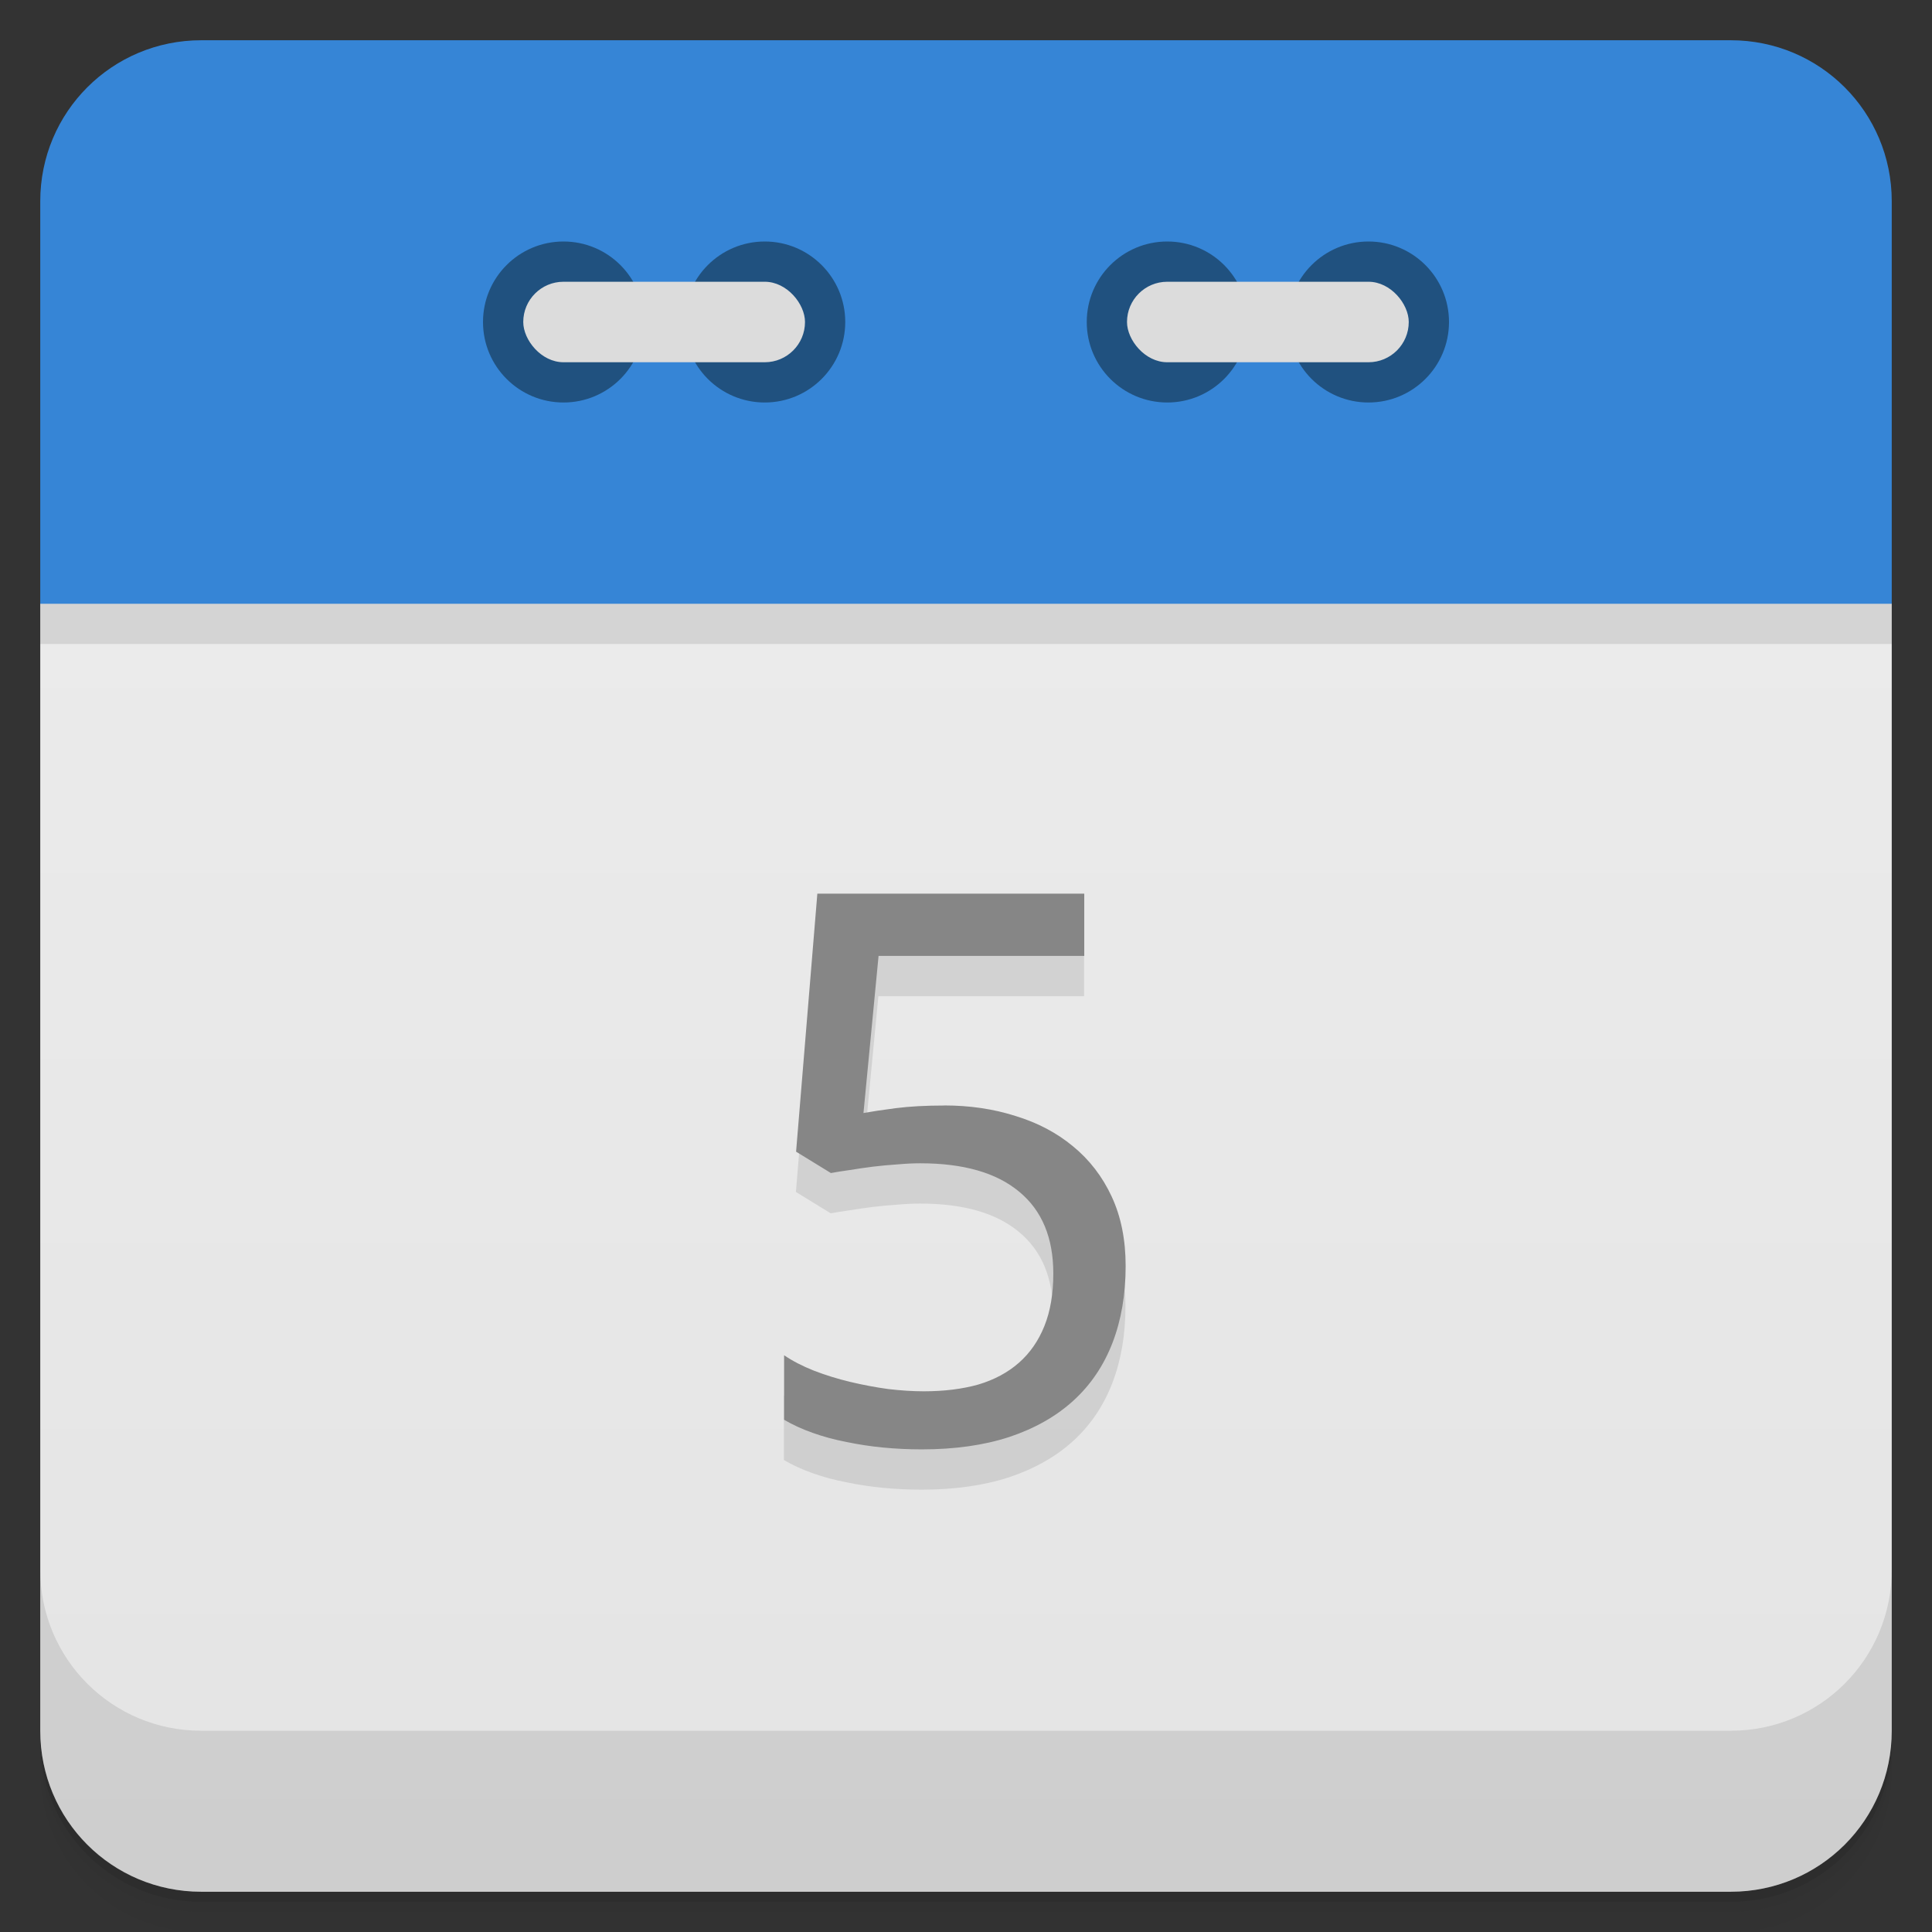<svg version="1.1" viewBox="0 0 48 48" xmlns="http://www.w3.org/2000/svg">
 <rect x="0" y="0" width="48" height="48" fill="#333333" stroke="none"/>
 <defs>
  <linearGradient id="linearGradient873" x2="0" y1="47" y2="1" gradientUnits="userSpaceOnUse">
   <stop style="stop-color:#e4e4e4" offset="0"/>
   <stop style="stop-color:#eee" offset="1"/>
  </linearGradient>
 </defs>
 <path d="m1 43v0.25c0 2.216 1.784 4 4 4h38c2.216 0 4-1.784 4-4v-0.25c0 2.216-1.784 4-4 4h-38c-2.216 0-4-1.784-4-4zm0 0.5v0.5c0 2.216 1.784 4 4 4h38c2.216 0 4-1.784 4-4v-0.5c0 2.216-1.784 4-4 4h-38c-2.216 0-4-1.784-4-4z" style="opacity:.02"/>
 <path d="m1 43.25v0.25c0 2.216 1.784 4 4 4h38c2.216 0 4-1.784 4-4v-0.25c0 2.216-1.784 4-4 4h-38c-2.216 0-4-1.784-4-4z" style="opacity:.05"/>
 <path d="m1 43v0.25c0 2.216 1.784 4 4 4h38c2.216 0 4-1.784 4-4v-0.25c0 2.216-1.784 4-4 4h-38c-2.216 0-4-1.784-4-4z" style="opacity:.1"/>
 <path d="m24 13.5c-11 0-22 0.5-23 1.5v28c0 2.216 1.784 4 4 4h38c2.216 0 4-1.784 4-4v-28c-1-1-12-1.5-23-1.5z" style="fill:url(#linearGradient873)"/>
 <path d="m1 16h46v-1c-2-2-44-2-46 0z" style="opacity:.1"/>
 <path d="m5 1c-2.216 0-4 1.784-4 4v10h46v-10c0-2.216-1.784-4-4-4h-38z" style="fill:#3685d6"/>
 <path d="m1 39v4c0 2.216 1.784 4 4 4h38c2.216 0 4-1.784 4-4v-4c0 2.216-1.784 4-4 4h-38c-2.216 0-4-1.784-4-4z" style="opacity:.1"/>
 <circle cx="14" cy="8" r="2" style="fill:#20517f"/>
 <circle cx="19" cy="8" r="2" style="fill:#20517f"/>
 <rect x="13" y="7" width="7" height="2" rx="1" style="fill:#dcdcdc"/>
 <circle cx="29" cy="8" r="2" style="fill:#20517f"/>
 <circle cx="34" cy="8" r="2" style="fill:#20517f"/>
 <rect x="28" y="7" width="7" height="2" rx="1" style="fill:#dcdcdc"/>
 <g transform="matrix(1.016 0 0 .985 -1 -1.001)" style="opacity:.10">
  <path d="m24.07 29.915q0.936 0 1.74 0.265 0.813 0.255 1.409 0.766 0.605 0.511 0.946 1.268t0.341 1.75q0 1.078-0.322 1.939t-0.955 1.457q-0.634 0.596-1.57 0.918-0.927 0.312-2.138 0.312-0.482 0-0.955-0.047-0.463-0.047-0.899-0.142-0.426-0.085-0.813-0.227-0.388-0.142-0.7-0.331v-1.627q0.312 0.218 0.728 0.388 0.426 0.17 0.889 0.284t0.927 0.18q0.473 0.057 0.87 0.057 0.747 0 1.334-0.17 0.586-0.18 0.993-0.549t0.624-0.927q0.218-0.558 0.218-1.324 0-1.353-0.832-2.062-0.832-0.719-2.422-0.719-0.255 0-0.558 0.028-0.293 0.019-0.596 0.057-0.293 0.038-0.568 0.085-0.265 0.038-0.463 0.076l-0.851-0.539 0.52-6.508h6.527v1.57h-5.03l-0.369 3.963q0.303-0.057 0.795-0.123 0.501-0.066 1.182-0.066z"/>
 </g>
 <g transform="matrix(1.016 0 0 .985 -0 -1.001)" style="fill:#868686">
  <path d="m23.09 28.899q0.936 0 1.74 0.265 0.813 0.255 1.409 0.766 0.605 0.511 0.946 1.268t0.341 1.75q0 1.078-0.322 1.939t-0.955 1.457q-0.634 0.596-1.57 0.918-0.927 0.312-2.138 0.312-0.482 0-0.955-0.047-0.463-0.047-0.899-0.142-0.426-0.085-0.813-0.227-0.388-0.142-0.7-0.331v-1.627q0.312 0.218 0.728 0.388 0.426 0.17 0.889 0.284t0.927 0.18q0.473 0.057 0.87 0.057 0.747 0 1.334-0.17 0.586-0.18 0.993-0.549t0.624-0.927q0.218-0.558 0.218-1.324 0-1.353-0.832-2.062-0.832-0.719-2.422-0.719-0.255 0-0.558 0.028-0.293 0.019-0.596 0.057-0.293 0.038-0.568 0.085-0.265 0.038-0.463 0.076l-0.851-0.539 0.52-6.508h6.527v1.57h-5.03l-0.369 3.963q0.303-0.057 0.795-0.123 0.501-0.066 1.182-0.066z"/>
 </g>
</svg>
